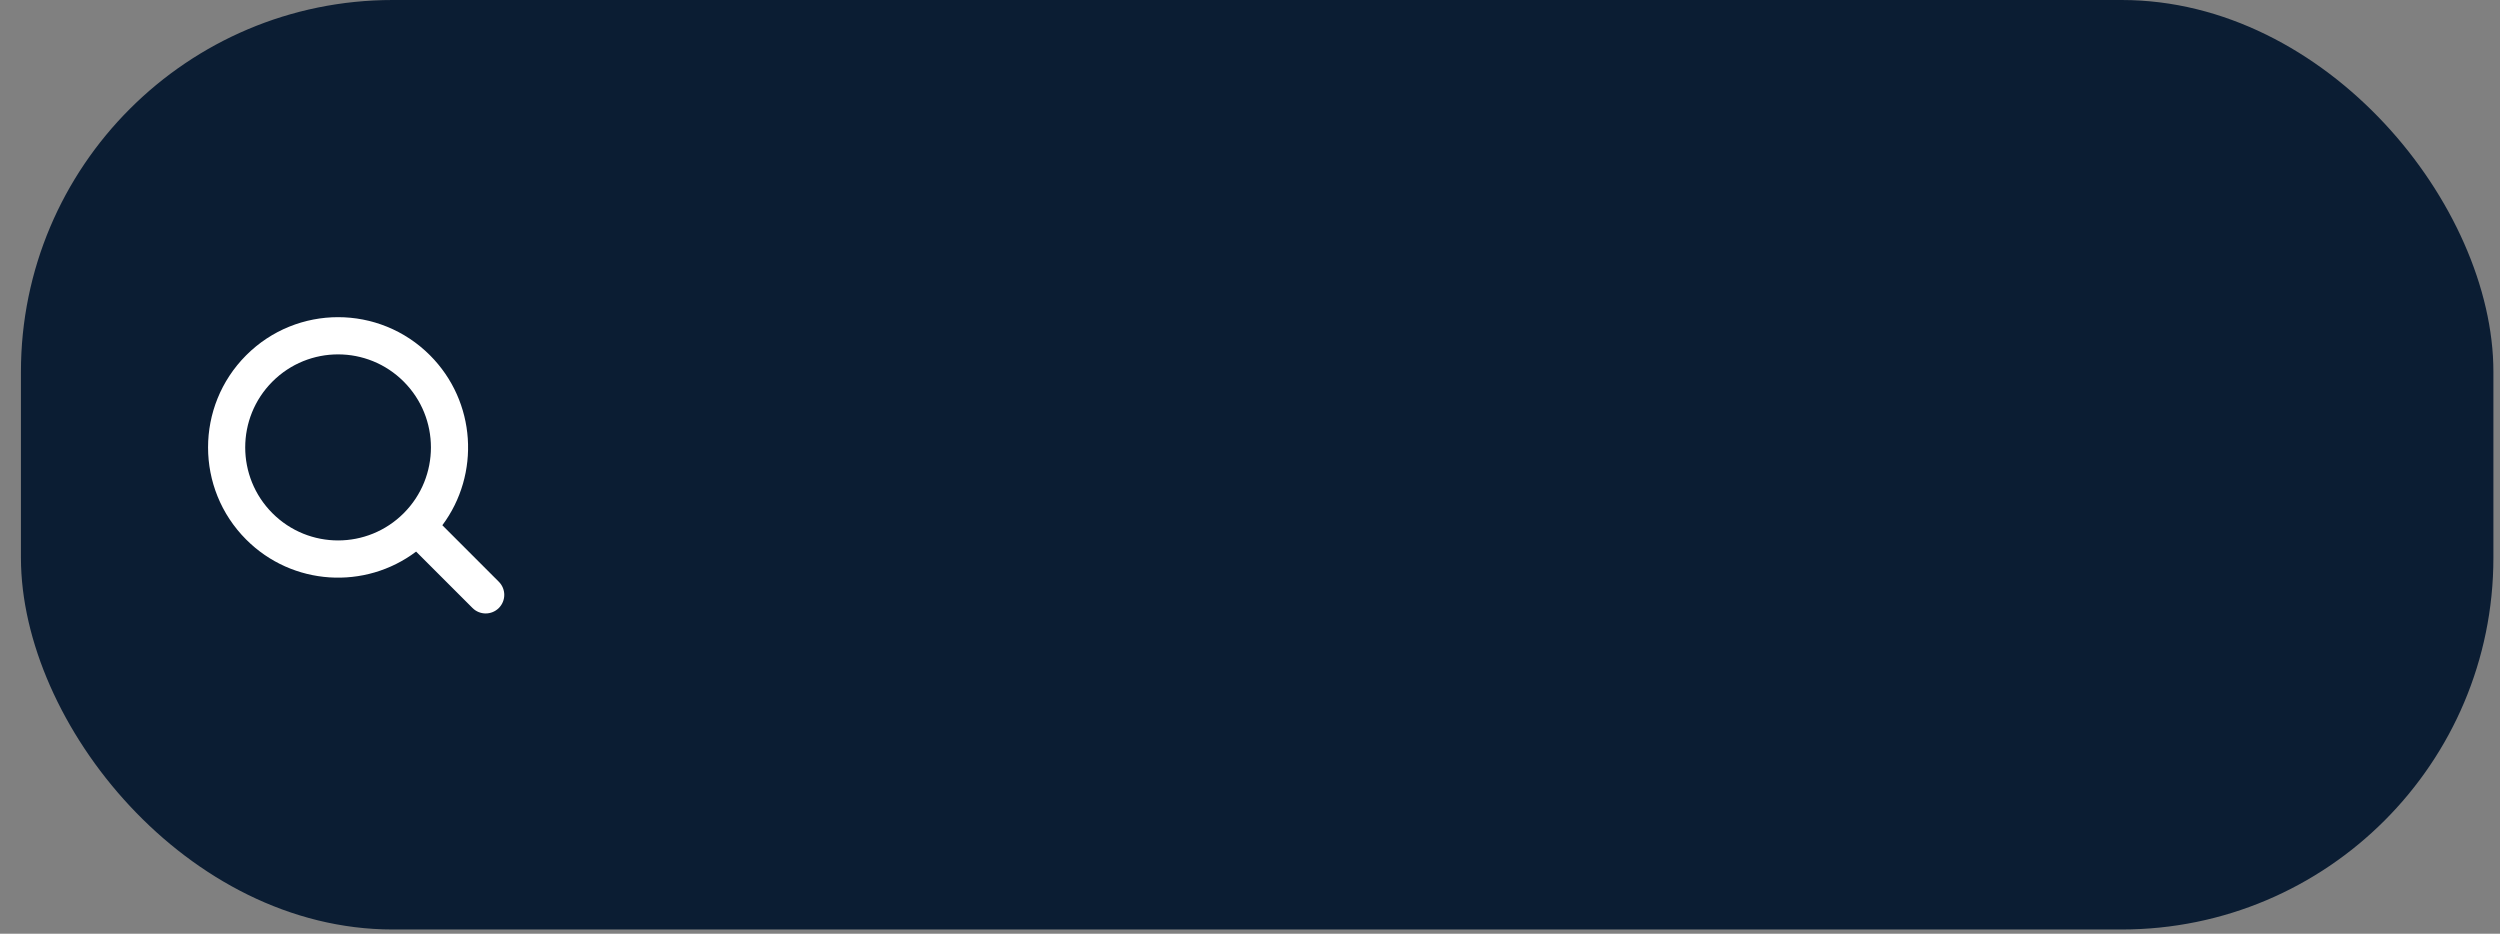 <svg width="83" height="31" viewBox="0 0 83 31" fill="none" xmlns="http://www.w3.org/2000/svg">
<rect x="0" y="0" width="83" height="31" fill="#808080" stroke="none"/>
<rect x="0.695" width="82.086" height="30.859" rx="12.344" fill="#0B1D33"/>
<g clip-path="url(#clip0_1_268)">
<path fill-rule="evenodd" clip-rule="evenodd" d="M13.404 12.67C14.608 13.876 14.608 15.832 13.404 17.038C12.2 18.244 10.248 18.244 9.044 17.038C7.84 15.832 7.84 13.876 9.044 12.67C10.248 11.464 12.2 11.464 13.404 12.67ZM14.686 17.438C15.949 15.745 15.812 13.335 14.276 11.796C12.591 10.108 9.858 10.108 8.172 11.796C6.486 13.485 6.486 16.223 8.172 17.912C9.711 19.454 12.124 19.588 13.815 18.313L15.688 20.186C15.929 20.427 16.32 20.427 16.561 20.186C16.802 19.945 16.802 19.555 16.561 19.314L14.686 17.438Z" fill="white"/>
</g>
<defs>
<clipPath id="clip0_1_268">
<rect width="9.875" height="9.875" fill="white" transform="translate(6.868 10.492)"/>
</clipPath>
</defs>
</svg>
